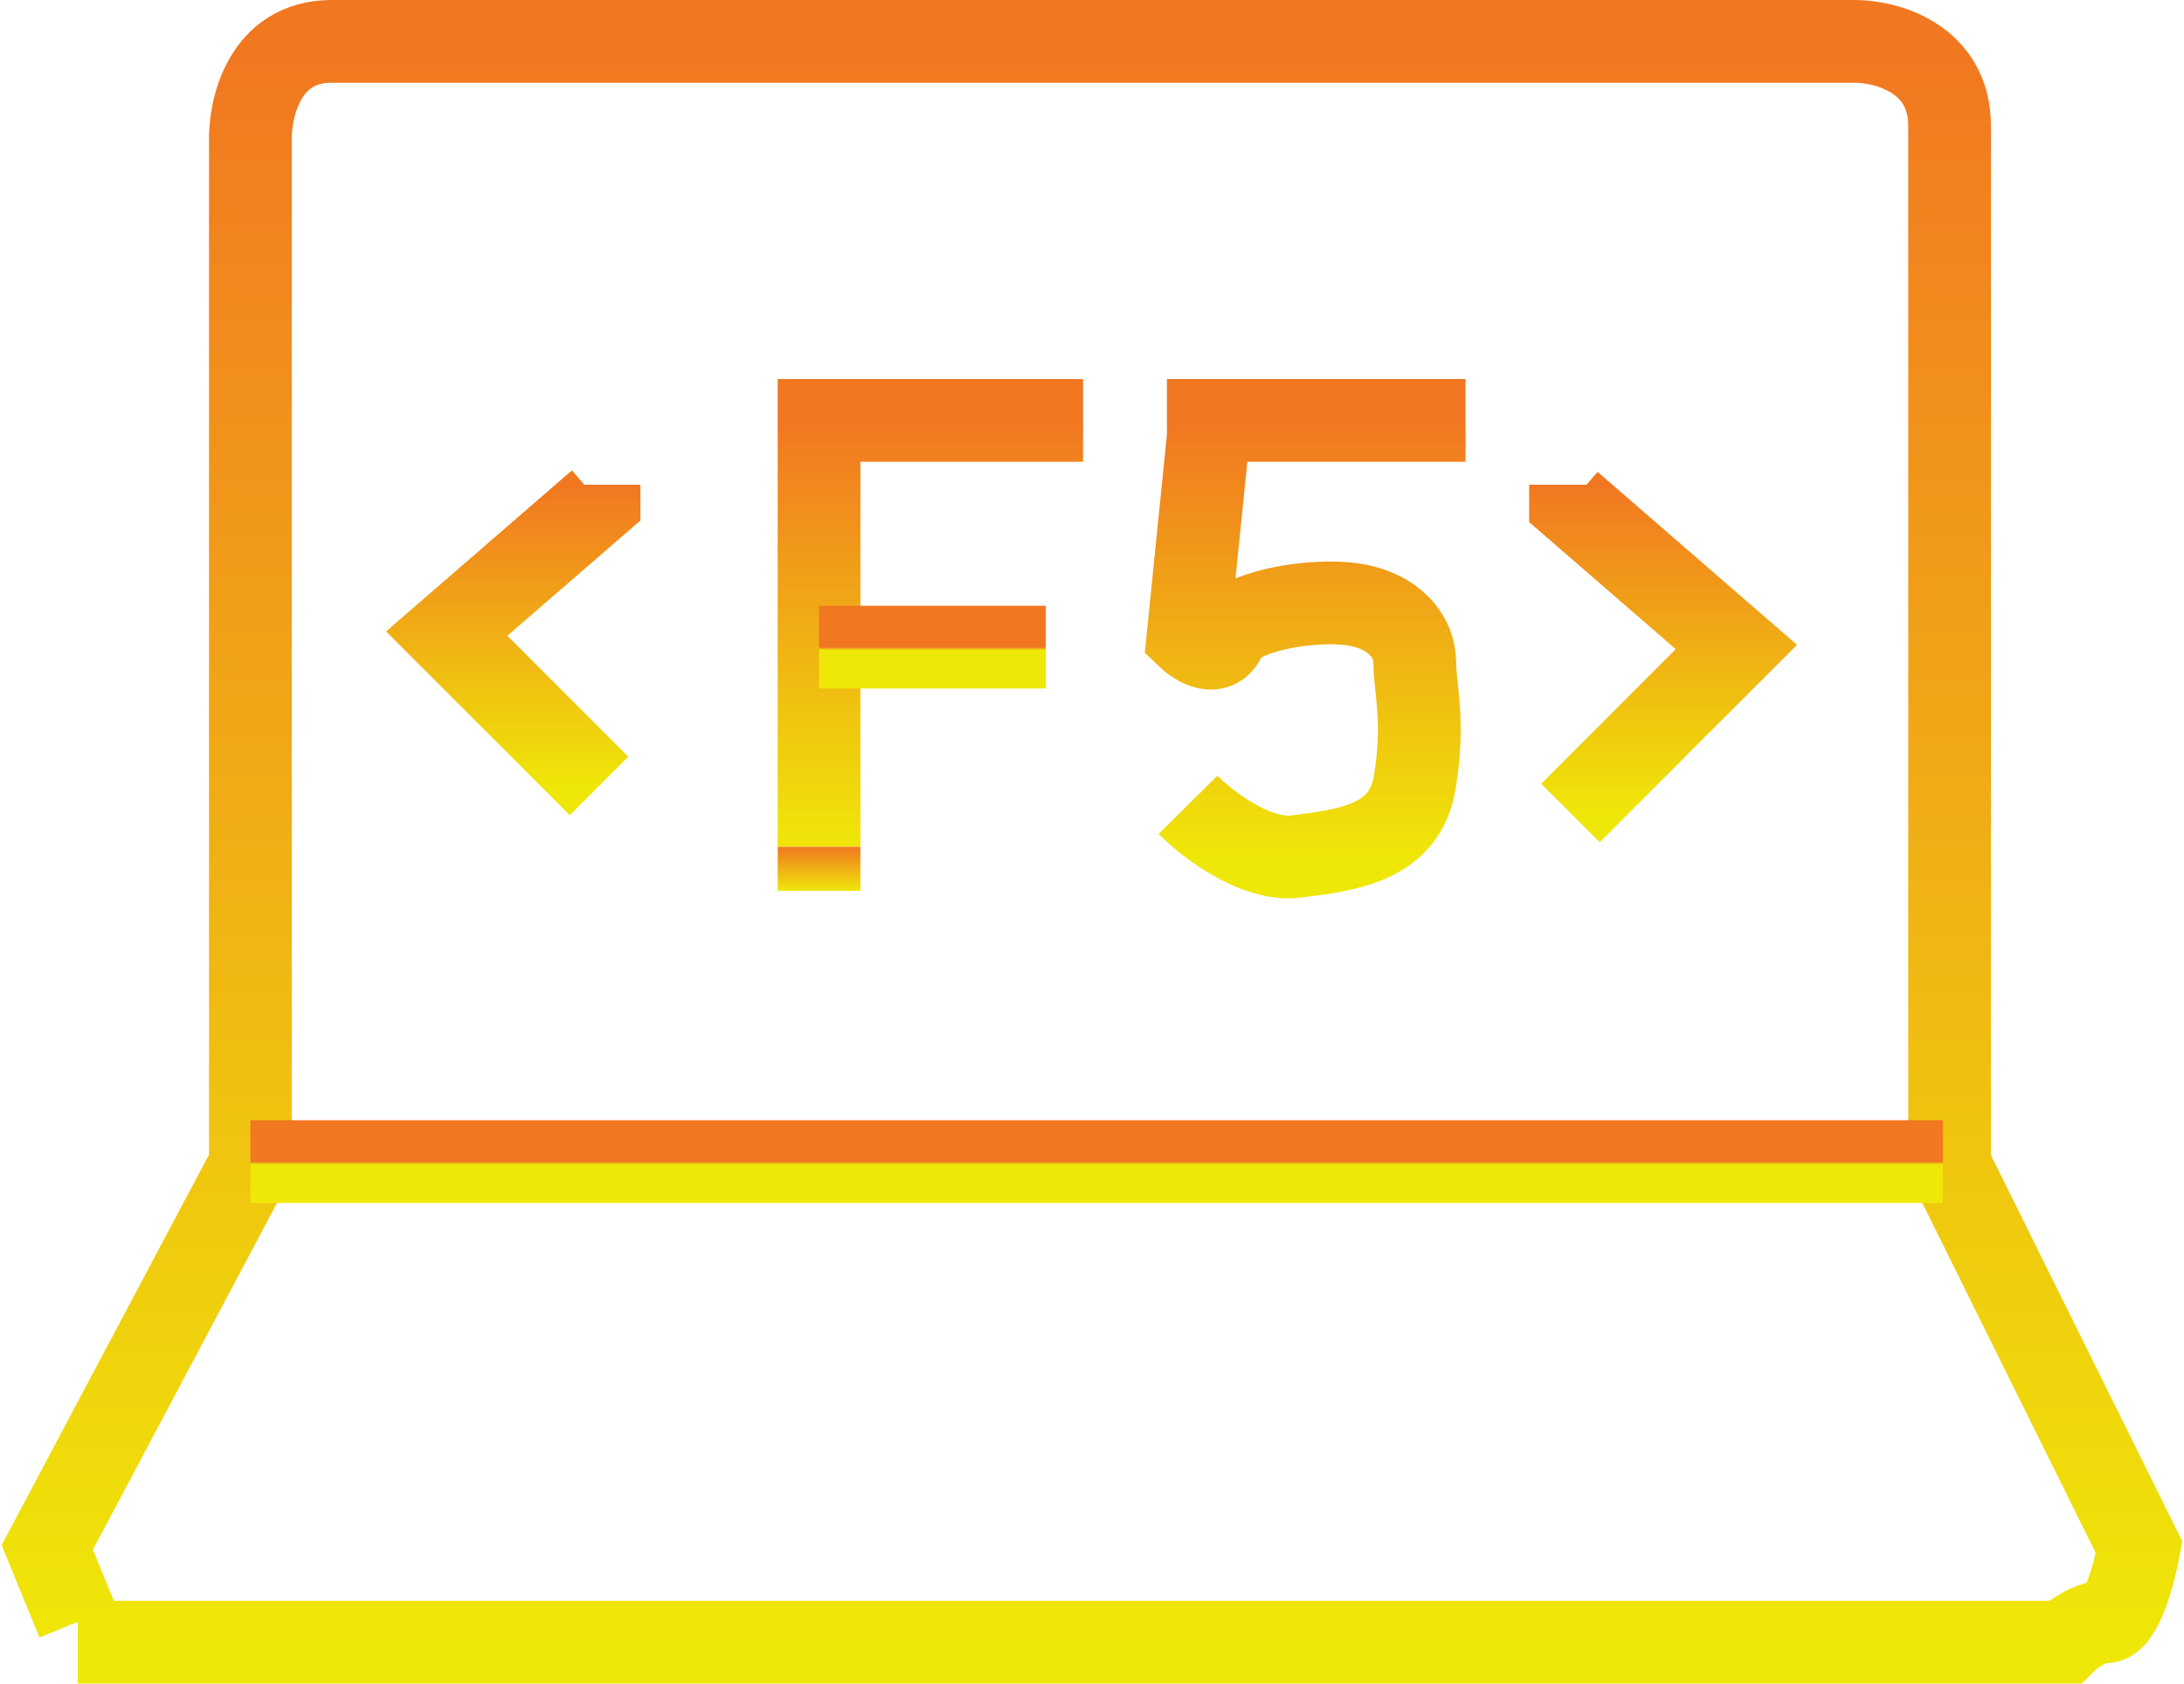 <svg width="739" height="570" viewBox="0 0 739 570" fill="none" xmlns="http://www.w3.org/2000/svg">
<path d="M26.308 548.88L16 523.682L84.721 394.257V48.361C84.339 36.907 89.303 14 112.21 14C135.117 14 465.36 14 627.618 14C638.308 14 659.688 19.727 659.688 42.634C659.688 65.541 659.688 286.594 659.688 394.257L723.828 523.682C722.301 532.081 717.872 548.88 712.374 548.88C706.877 548.88 700.921 553.461 698.63 555.752H43.489H26.308" stroke="url(#paint0_linear_2_28)" stroke-width="28"/>
<path d="M84.721 393.112H657.398" stroke="url(#paint1_linear_2_28)" stroke-width="28"/>
<path d="M277.14 286.594V142.28H350.443H360.751H366.478" stroke="url(#paint2_linear_2_28)" stroke-width="28"/>
<path d="M277.14 286.594V301.483" stroke="url(#paint3_linear_2_28)" stroke-width="28"/>
<path d="M277.14 219.018H335.553H347.007H353.879" stroke="url(#paint4_linear_2_28)" stroke-width="28"/>
<path d="M401.984 272.374C408.474 278.934 424.891 291.615 438.635 289.866C455.815 287.68 475.286 285.493 478.723 264.722C482.159 243.95 478.723 233.018 478.723 224.272C478.723 215.526 471.85 206.78 458.106 204.594C444.362 202.407 418.019 206.78 414.583 215.526C411.834 222.523 405.038 218.442 401.984 215.526L408.856 147.746V142.28C411.91 142.28 420.08 142.28 428.327 142.28C436.574 142.28 470.705 142.28 486.74 142.28H495.903" stroke="url(#paint5_linear_2_28)" stroke-width="28"/>
<path d="M202.692 265.978L151.152 214.437L202.692 169.768V164.041" stroke="url(#paint6_linear_2_28)" stroke-width="28"/>
<path d="M531.409 275.14L587.531 218.967L531.409 170.283V164.041" stroke="url(#paint7_linear_2_28)" stroke-width="28"/>
<defs>
<linearGradient id="paint0_linear_2_28" x1="369.914" y1="14" x2="369.914" y2="555.752" gradientUnits="userSpaceOnUse">
<stop stop-color="#F17721"/>
<stop offset="1" stop-color="#EFE708"/>
</linearGradient>
<linearGradient id="paint1_linear_2_28" x1="371.059" y1="393.112" x2="371.059" y2="394.112" gradientUnits="userSpaceOnUse">
<stop stop-color="#F17721"/>
<stop offset="1" stop-color="#EFE708"/>
</linearGradient>
<linearGradient id="paint2_linear_2_28" x1="321.809" y1="142.28" x2="321.809" y2="286.594" gradientUnits="userSpaceOnUse">
<stop stop-color="#F17721"/>
<stop offset="1" stop-color="#EFE708"/>
</linearGradient>
<linearGradient id="paint3_linear_2_28" x1="277.64" y1="286.594" x2="277.64" y2="301.483" gradientUnits="userSpaceOnUse">
<stop stop-color="#F17721"/>
<stop offset="1" stop-color="#EFE708"/>
</linearGradient>
<linearGradient id="paint4_linear_2_28" x1="315.51" y1="219.018" x2="315.51" y2="220.018" gradientUnits="userSpaceOnUse">
<stop stop-color="#F17721"/>
<stop offset="1" stop-color="#EFE708"/>
</linearGradient>
<linearGradient id="paint5_linear_2_28" x1="448.943" y1="142.28" x2="448.943" y2="290.03" gradientUnits="userSpaceOnUse">
<stop stop-color="#F17721"/>
<stop offset="1" stop-color="#EFE708"/>
</linearGradient>
<linearGradient id="paint6_linear_2_28" x1="176.922" y1="164.041" x2="176.922" y2="265.978" gradientUnits="userSpaceOnUse">
<stop stop-color="#F17721"/>
<stop offset="1" stop-color="#EFE708"/>
</linearGradient>
<linearGradient id="paint7_linear_2_28" x1="559.47" y1="164.041" x2="559.47" y2="275.14" gradientUnits="userSpaceOnUse">
<stop stop-color="#F17721"/>
<stop offset="1" stop-color="#EFE708"/>
</linearGradient>
</defs>
</svg>

